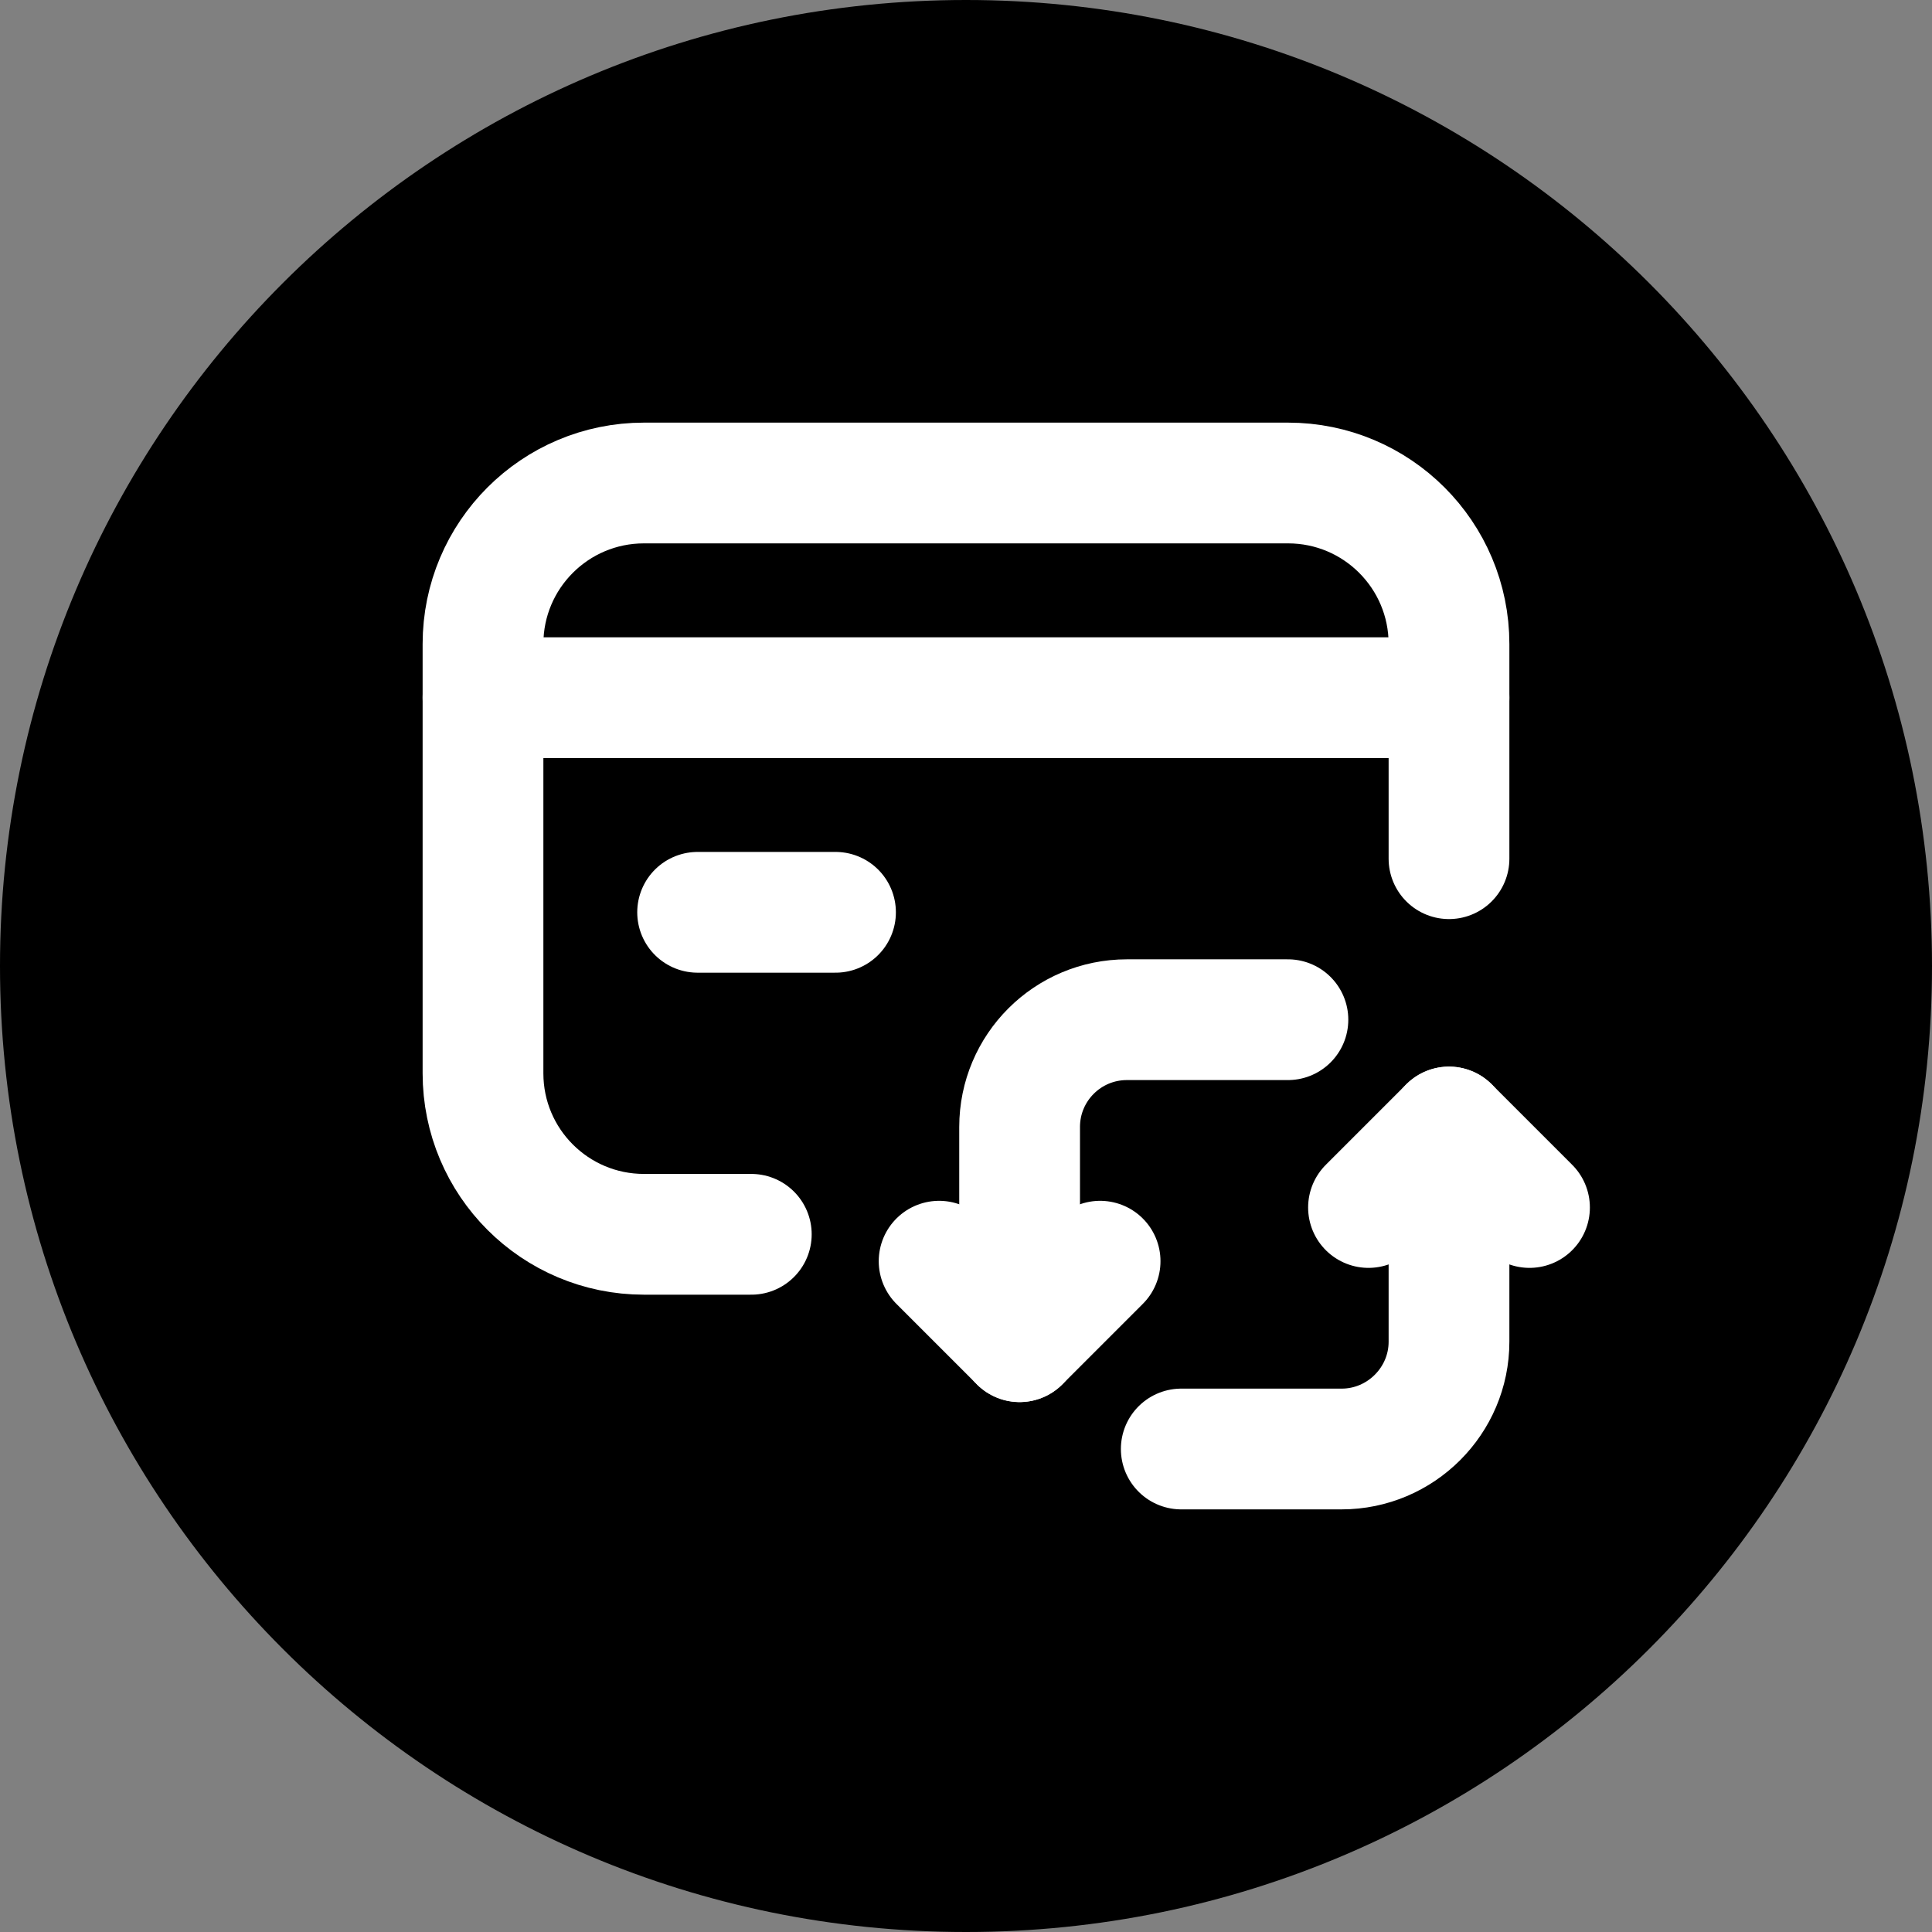 <svg data-token-name="bank_card_transfer_solid" width="24" height="24" viewBox="0 0 24 24" fill="none" xmlns="http://www.w3.org/2000/svg">
<rect x="0" y="0" width="24" height="24" fill="#808080" stroke="none"/>
<path d="M0 12C0 5.373 5.373 0 12 0C18.627 0 24 5.373 24 12C24 18.627 18.627 24 12 24C5.373 24 0 18.627 0 12Z" fill="currentColor"/>
<path d="M6 8.667H18" stroke="#ffffff" stroke-width="1.5" stroke-linecap="round" stroke-linejoin="round"/>
<path d="M10.379 11.333H8.666" stroke="#ffffff" stroke-width="1.5" stroke-linecap="round" stroke-linejoin="round"/>
<path d="M9.333 15.333H8C6.895 15.333 6 14.438 6 13.333V8C6 6.895 6.895 6 8 6H12H16C17.105 6 18 6.895 18 8V10.667" stroke="#ffffff" stroke-width="1.5" stroke-linecap="round" stroke-linejoin="round"/>
<path d="M19 15L18 14L17 15" stroke="#ffffff" stroke-width="1.5" stroke-linecap="round" stroke-linejoin="round"/>
<path d="M11.666 15.667L12.666 16.667L13.666 15.667" stroke="#ffffff" stroke-width="1.5" stroke-linecap="round" stroke-linejoin="round"/>
<path d="M12.666 16.667V14C12.666 13.263 13.263 12.667 13.999 12.667H15.999" stroke="#ffffff" stroke-width="1.5" stroke-linecap="round" stroke-linejoin="round"/>
<path d="M18 14V16.667C18 17.4 17.4 18 16.666 18H14.674" stroke="#ffffff" stroke-width="1.5" stroke-linecap="round" stroke-linejoin="round"/>
</svg>
